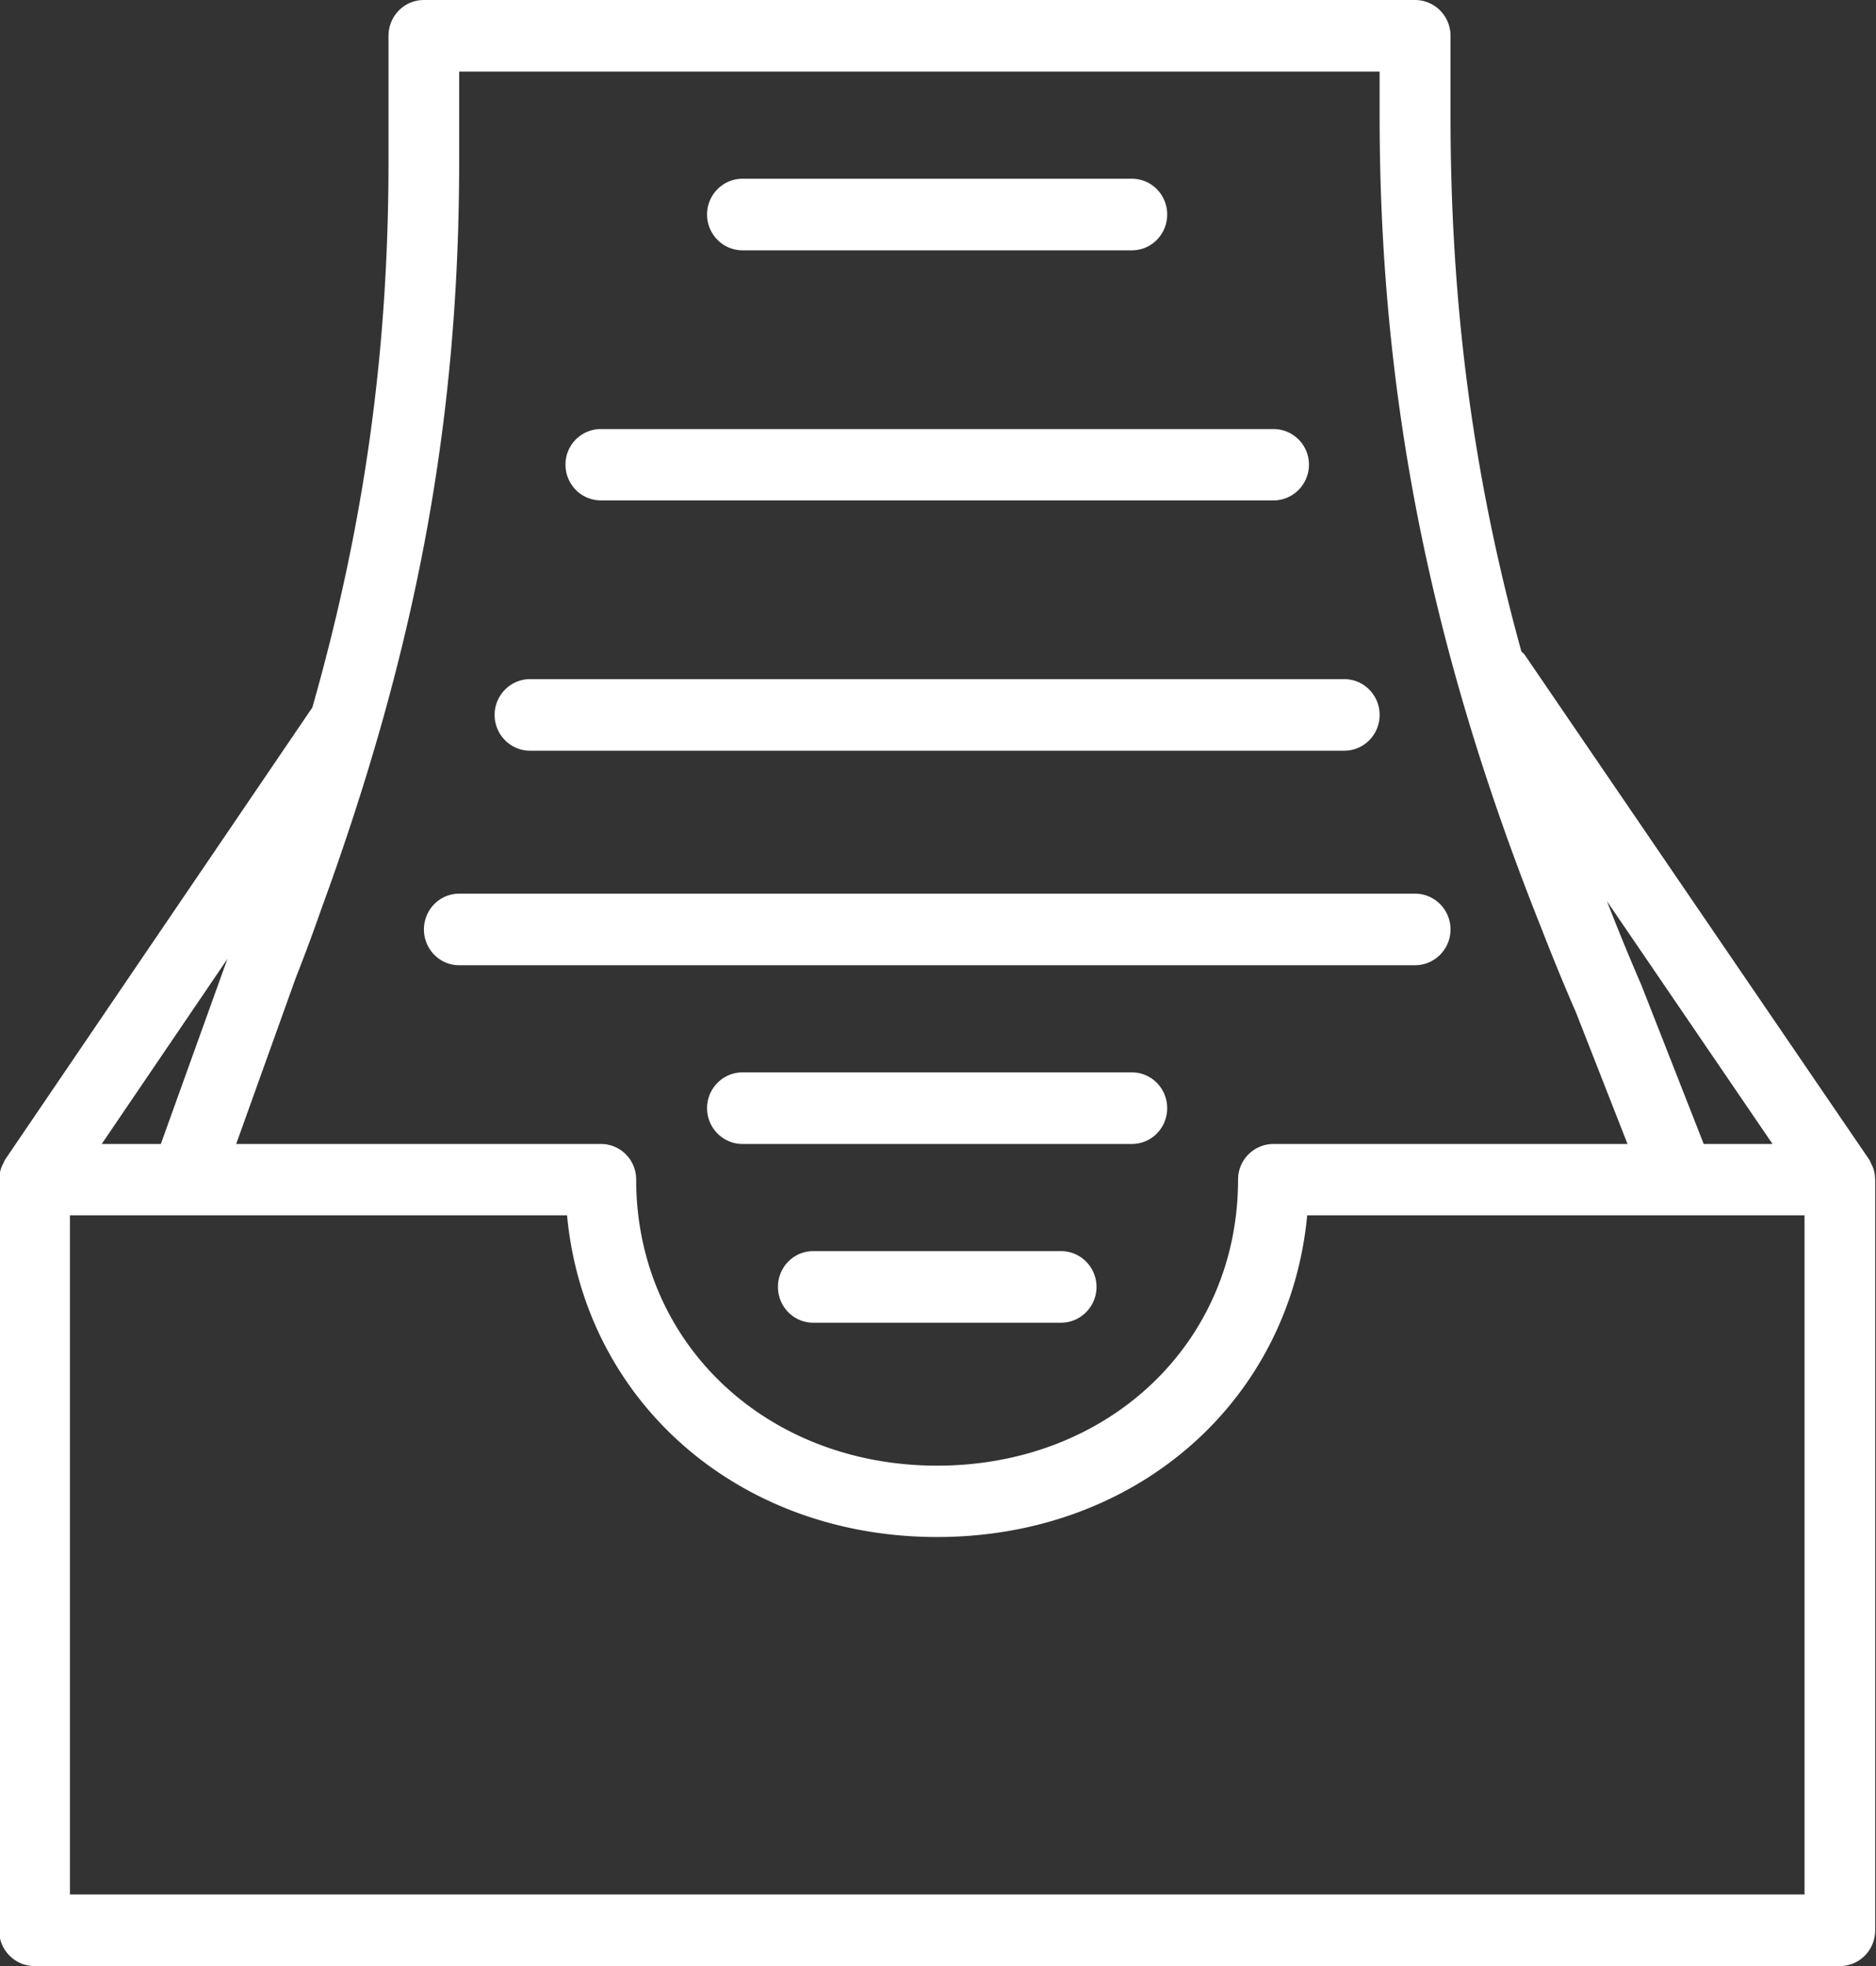 <svg xmlns="http://www.w3.org/2000/svg" width="229" height="240" viewBox="0 0 229 240"><rect x="0" y="0" width="229" height="240" fill="#333333" stroke="none"/><g><g><path fill="#fff" d="M90.637 30.557c-2.388 0-4.327-1.964-4.327-4.37 0-2.41 1.939-4.368 4.327-4.368h47.54c2.381 0 4.299 1.958 4.299 4.369 0 2.405-1.918 4.369-4.3 4.369zm-17.28 30.528c-2.409 0-4.327-1.957-4.327-4.369a4.317 4.317 0 0 1 4.327-4.341h82.099a4.334 4.334 0 0 1 4.326 4.341c0 2.412-1.944 4.37-4.326 4.37zm-8.654 30.557c-2.381 0-4.326-1.964-4.326-4.37 0-2.405 1.945-4.368 4.326-4.368h99.38c2.408 0 4.325 1.963 4.325 4.369 0 2.405-1.917 4.369-4.326 4.369zm-8.653 26.187c-2.382 0-4.3-1.964-4.3-4.37 0-2.41 1.918-4.368 4.3-4.368h116.685c2.382 0 4.327 1.958 4.327 4.369 0 2.405-1.945 4.369-4.327 4.369zm73.473 34.898c2.381 0 4.326 1.958 4.326 4.369 0 2.405-1.945 4.369-4.326 4.369h-30.26c-2.382 0-4.3-1.964-4.3-4.37 0-2.41 1.918-4.368 4.3-4.368zm8.653-21.818c2.382 0 4.3 1.958 4.3 4.369 0 2.405-1.918 4.369-4.3 4.369h-47.54c-2.387 0-4.326-1.964-4.326-4.369 0-2.411 1.939-4.37 4.327-4.37zm90.709 12.976c0 .044.016.087.016.103v91.642c0 2.41-1.918 4.369-4.3 4.369H4.212c-2.387 0-4.327-1.959-4.327-4.37v-91.64c0-.017.022-.06.022-.082.022-.513.103-1.004.297-1.473.038-.125.103-.235.168-.36.08-.169.167-.365.275-.556l37.369-54.992c.037-.044.08-.082.102-.126 6.395-22.478 9.307-43.614 9.307-66.752V4.37c0-2.411 1.918-4.37 4.327-4.37h120.984c2.382 0 4.327 1.959 4.327 4.37v9.758c0 22.903 2.7 43.849 8.648 65.389.151.168.318.278.443.469l41.992 61.532c.124.175.189.365.275.556.06.125.124.235.168.338.189.491.297.982.297 1.473zm-32.728-33.878a282 282 0 0 0 4.196 10.227l7.617 19.413h8.4zM56.05 19.647c0 31.555-5.148 59.422-16.896 91.511a207.818 207.818 0 0 1-3.041 8.182l-7.282 20.307h44.526c2.382 0 4.3 1.936 4.3 4.341 0 19.904 15.805 34.926 36.736 34.926 20.953 0 36.736-15.022 36.736-34.926a4.33 4.33 0 0 1 4.327-4.341h43.212l-6.287-16.047c-1.437-3.3-2.83-6.687-4.16-10.118-13.585-33.965-19.813-65.094-19.813-99.354v-5.39H56.05zm-43.634 120h7.217l8.124-22.587zm207.859 8.71h-60.709c-2.128 22.67-20.845 39.268-45.173 39.268-24.33 0-43.045-16.599-45.174-39.267H8.538v82.903h211.737z"/></g></g></svg>